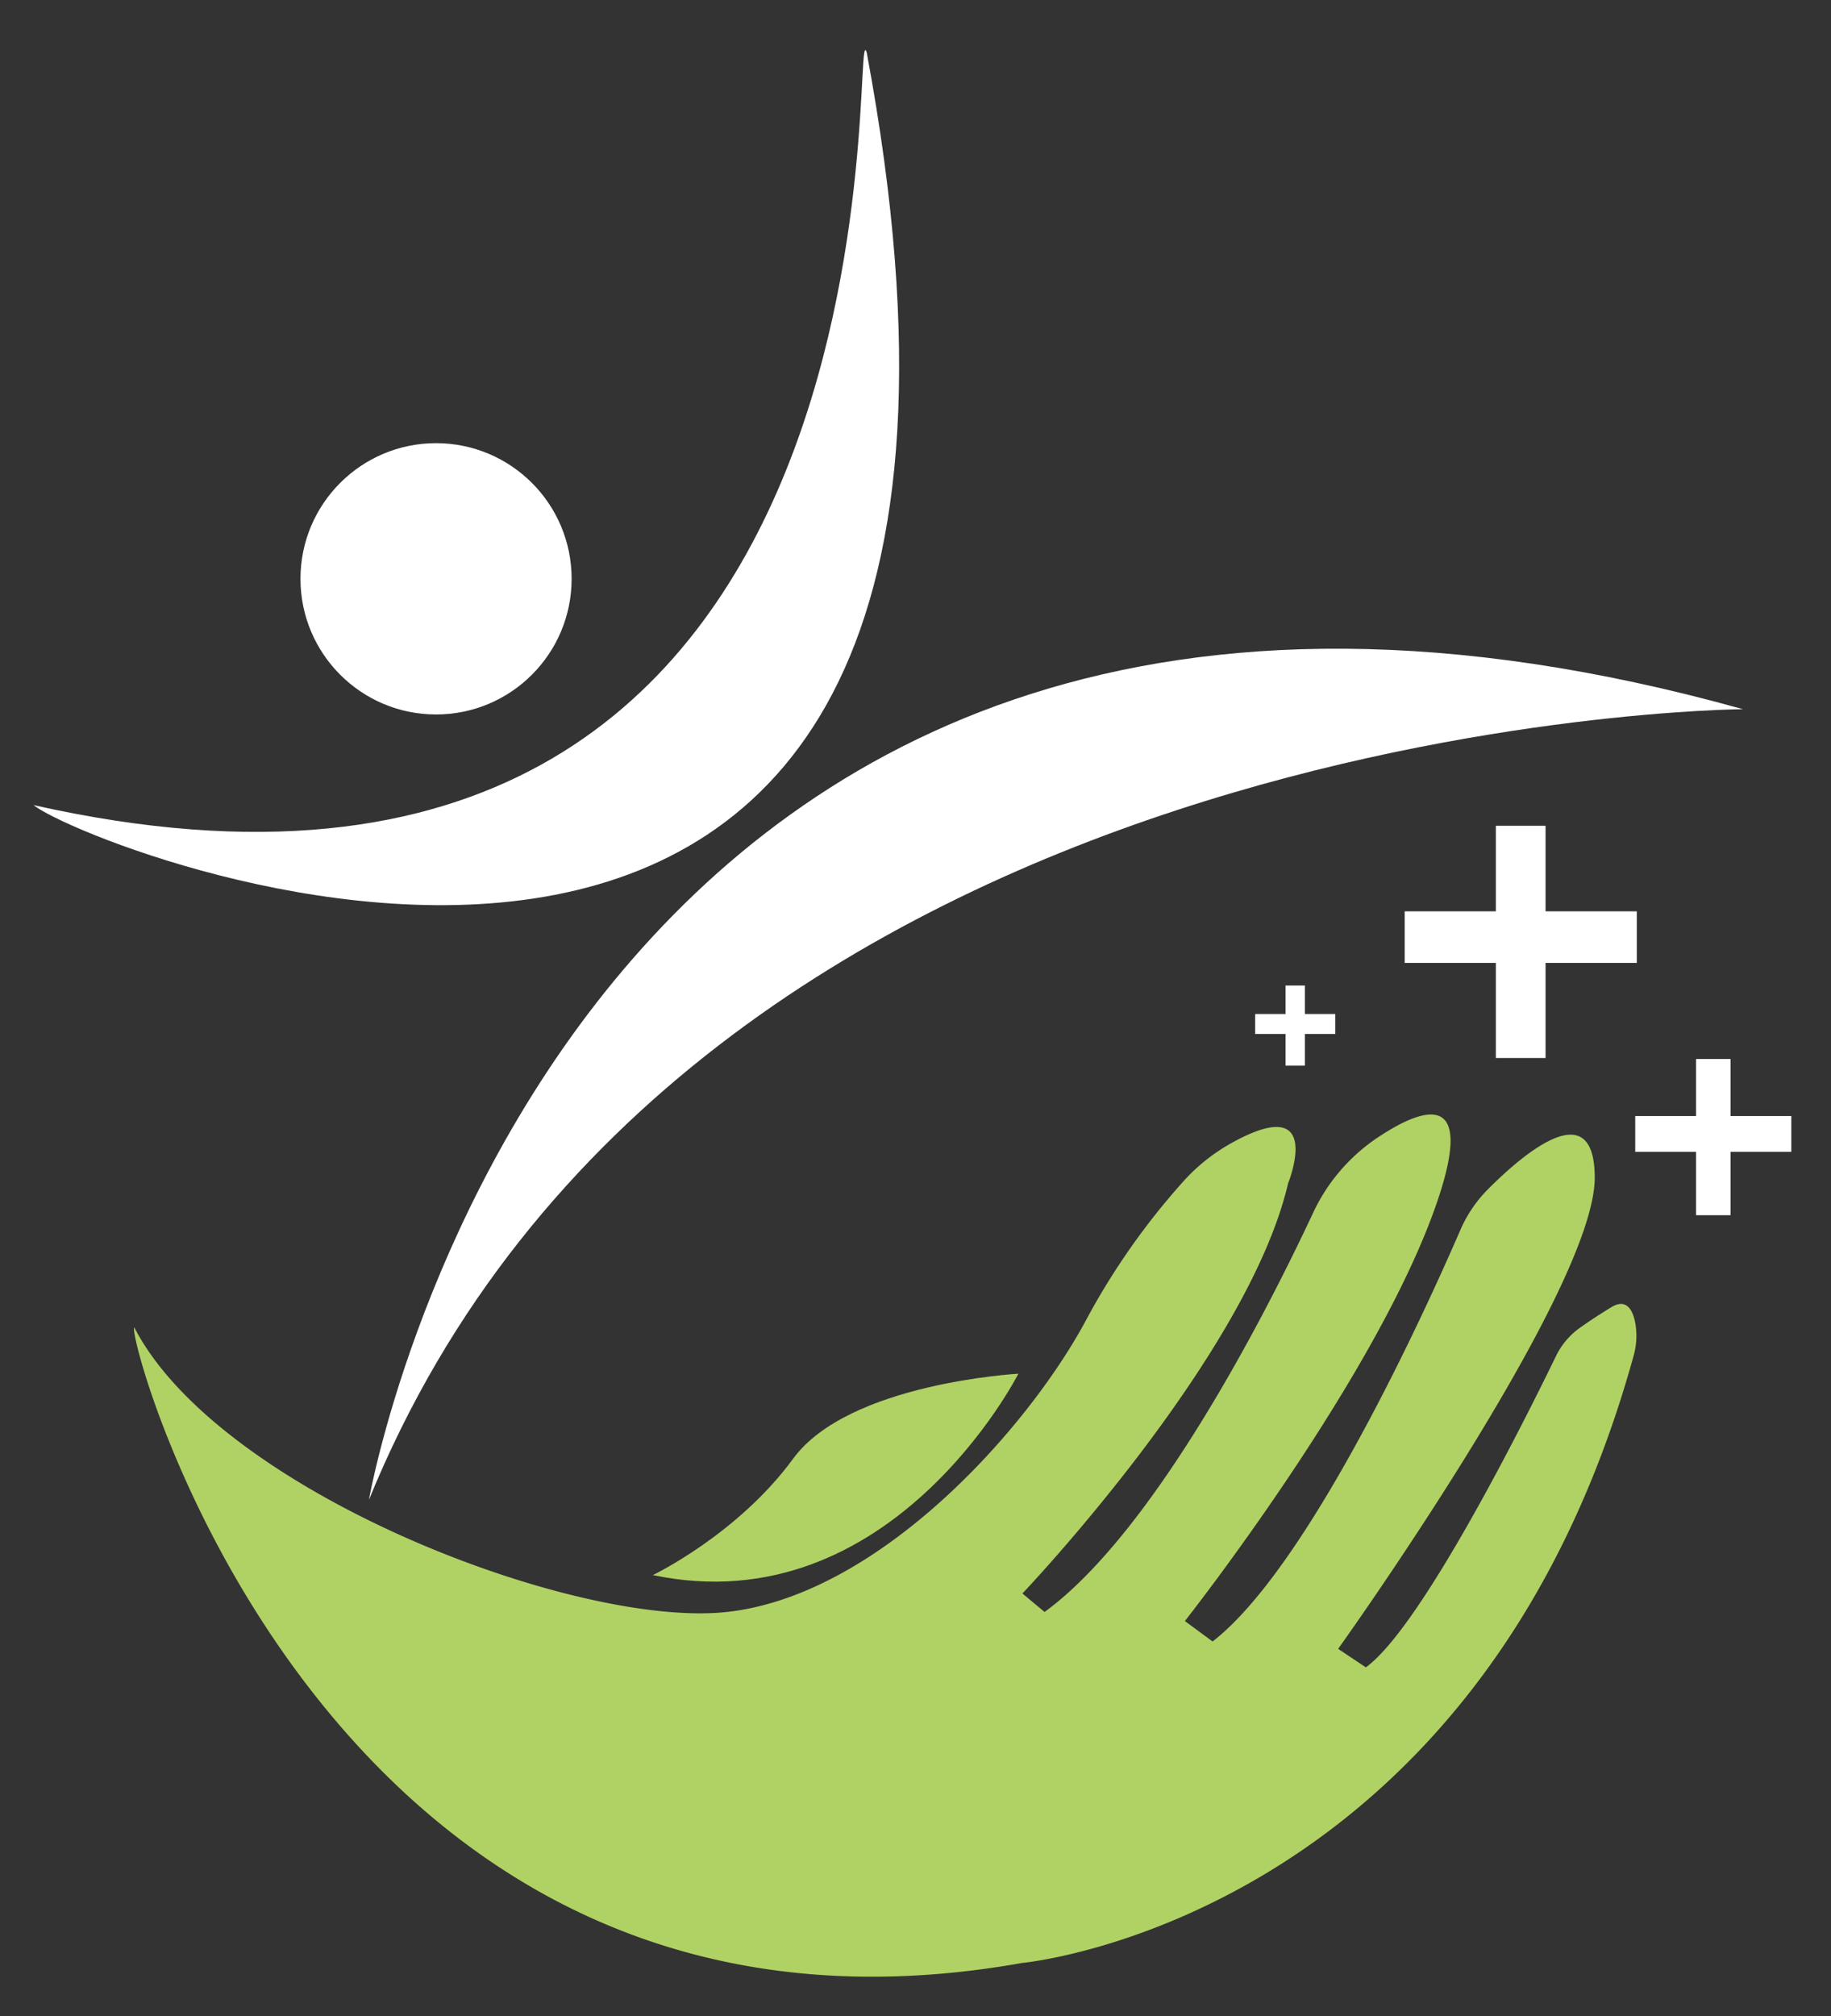<svg xmlns="http://www.w3.org/2000/svg" viewBox="0 0 448 493"><rect x="0" y="0" width="448" height="493" fill="#333333" stroke="none"/><defs><style>.cls-1{fill:#b0d264;}.cls-2,.cls-3{fill:#FFF;}.cls-3{stroke:#FFF;stroke-miterlimit:10;}</style></defs><title>logo</title><g id="Layer_9" data-name="Layer 9"><path class="cls-1" d="M250.16,480s111.23-10.22,149.51-148.34a18,18,0,0,0,.45-8.08c-.59-3.15-2.09-6.2-5.85-3.94-3,1.83-5.71,3.63-7.72,5.06a18.19,18.19,0,0,0-5.84,6.91c-7.18,14.79-32.8,66.22-46.52,76.11l-6.78-4.52S390.19,315.58,390.19,288c0-20.88-17.64-5.71-26.18,2.87a32.34,32.34,0,0,0-6.74,10c-8.07,18.63-36.78,82.1-60.58,100.53l-6.78-5s47.43-60.08,61.89-103c9.24-27.42-4-22.38-14.81-15.17a45.09,45.09,0,0,0-15.73,18.4C310.8,319,283,374.21,255.58,394.18l-5.42-4.52s55.11-57.82,65-100.28c0,0,9.22-22.66-13.79-9.9A45.77,45.77,0,0,0,290,288.38a173.36,173.36,0,0,0-24.51,34.88c-14.46,26.65-50.59,66.86-87.63,70.92s-124.22-29.36-145-69.57c-2.29,1.44,47,185.72,217.28,155.39"/></g><g id="Layer_8" data-name="Layer 8"><path class="cls-1" d="M159.73,385.16s20.78-9.94,34.33-28.46,55.11-20.78,55.11-20.78S218,397.36,159.73,385.16Z"/></g><g id="Layer_7" data-name="Layer 7"><circle class="cls-2" cx="106.69" cy="141.54" r="33.17"/></g><g id="Layer_6" data-name="Layer 6"><path class="cls-2" d="M212.07,12.87c-4.6-14.66,16.67,233.57-203.87,184,13.94,11.35,258.44,108.49,203.87-184"/></g><g id="Layer_5" data-name="Layer 5"><path class="cls-2" d="M90.27,366.75S137.95,93,426.45,173.42C426.45,173.42,168.55,175,90.27,366.75Z"/></g><g id="Layer_4" data-name="Layer 4"><polygon class="cls-3" points="366.5 223.35 366.5 202.43 377.66 202.43 377.66 223.35 399.98 223.35 399.98 234.97 377.66 234.97 377.66 258.22 366.5 258.22 366.5 234.97 344.19 234.97 344.19 223.35 366.5 223.35"/></g><g id="Layer_3" data-name="Layer 3"><polygon class="cls-3" points="415.48 273.41 415.48 259.46 422.92 259.46 422.92 273.41 437.79 273.41 437.79 281.16 422.92 281.16 422.92 296.66 415.48 296.66 415.48 281.16 400.6 281.16 400.6 273.41 415.48 273.41"/></g><g id="Layer_2" data-name="Layer 2"><polygon class="cls-3" points="315.05 248.46 315.05 241.49 318.77 241.49 318.77 248.46 326.21 248.46 326.21 252.34 318.77 252.34 318.77 260.09 315.05 260.09 315.05 252.34 307.61 252.34 307.61 248.46 315.05 248.46"/></g></svg>